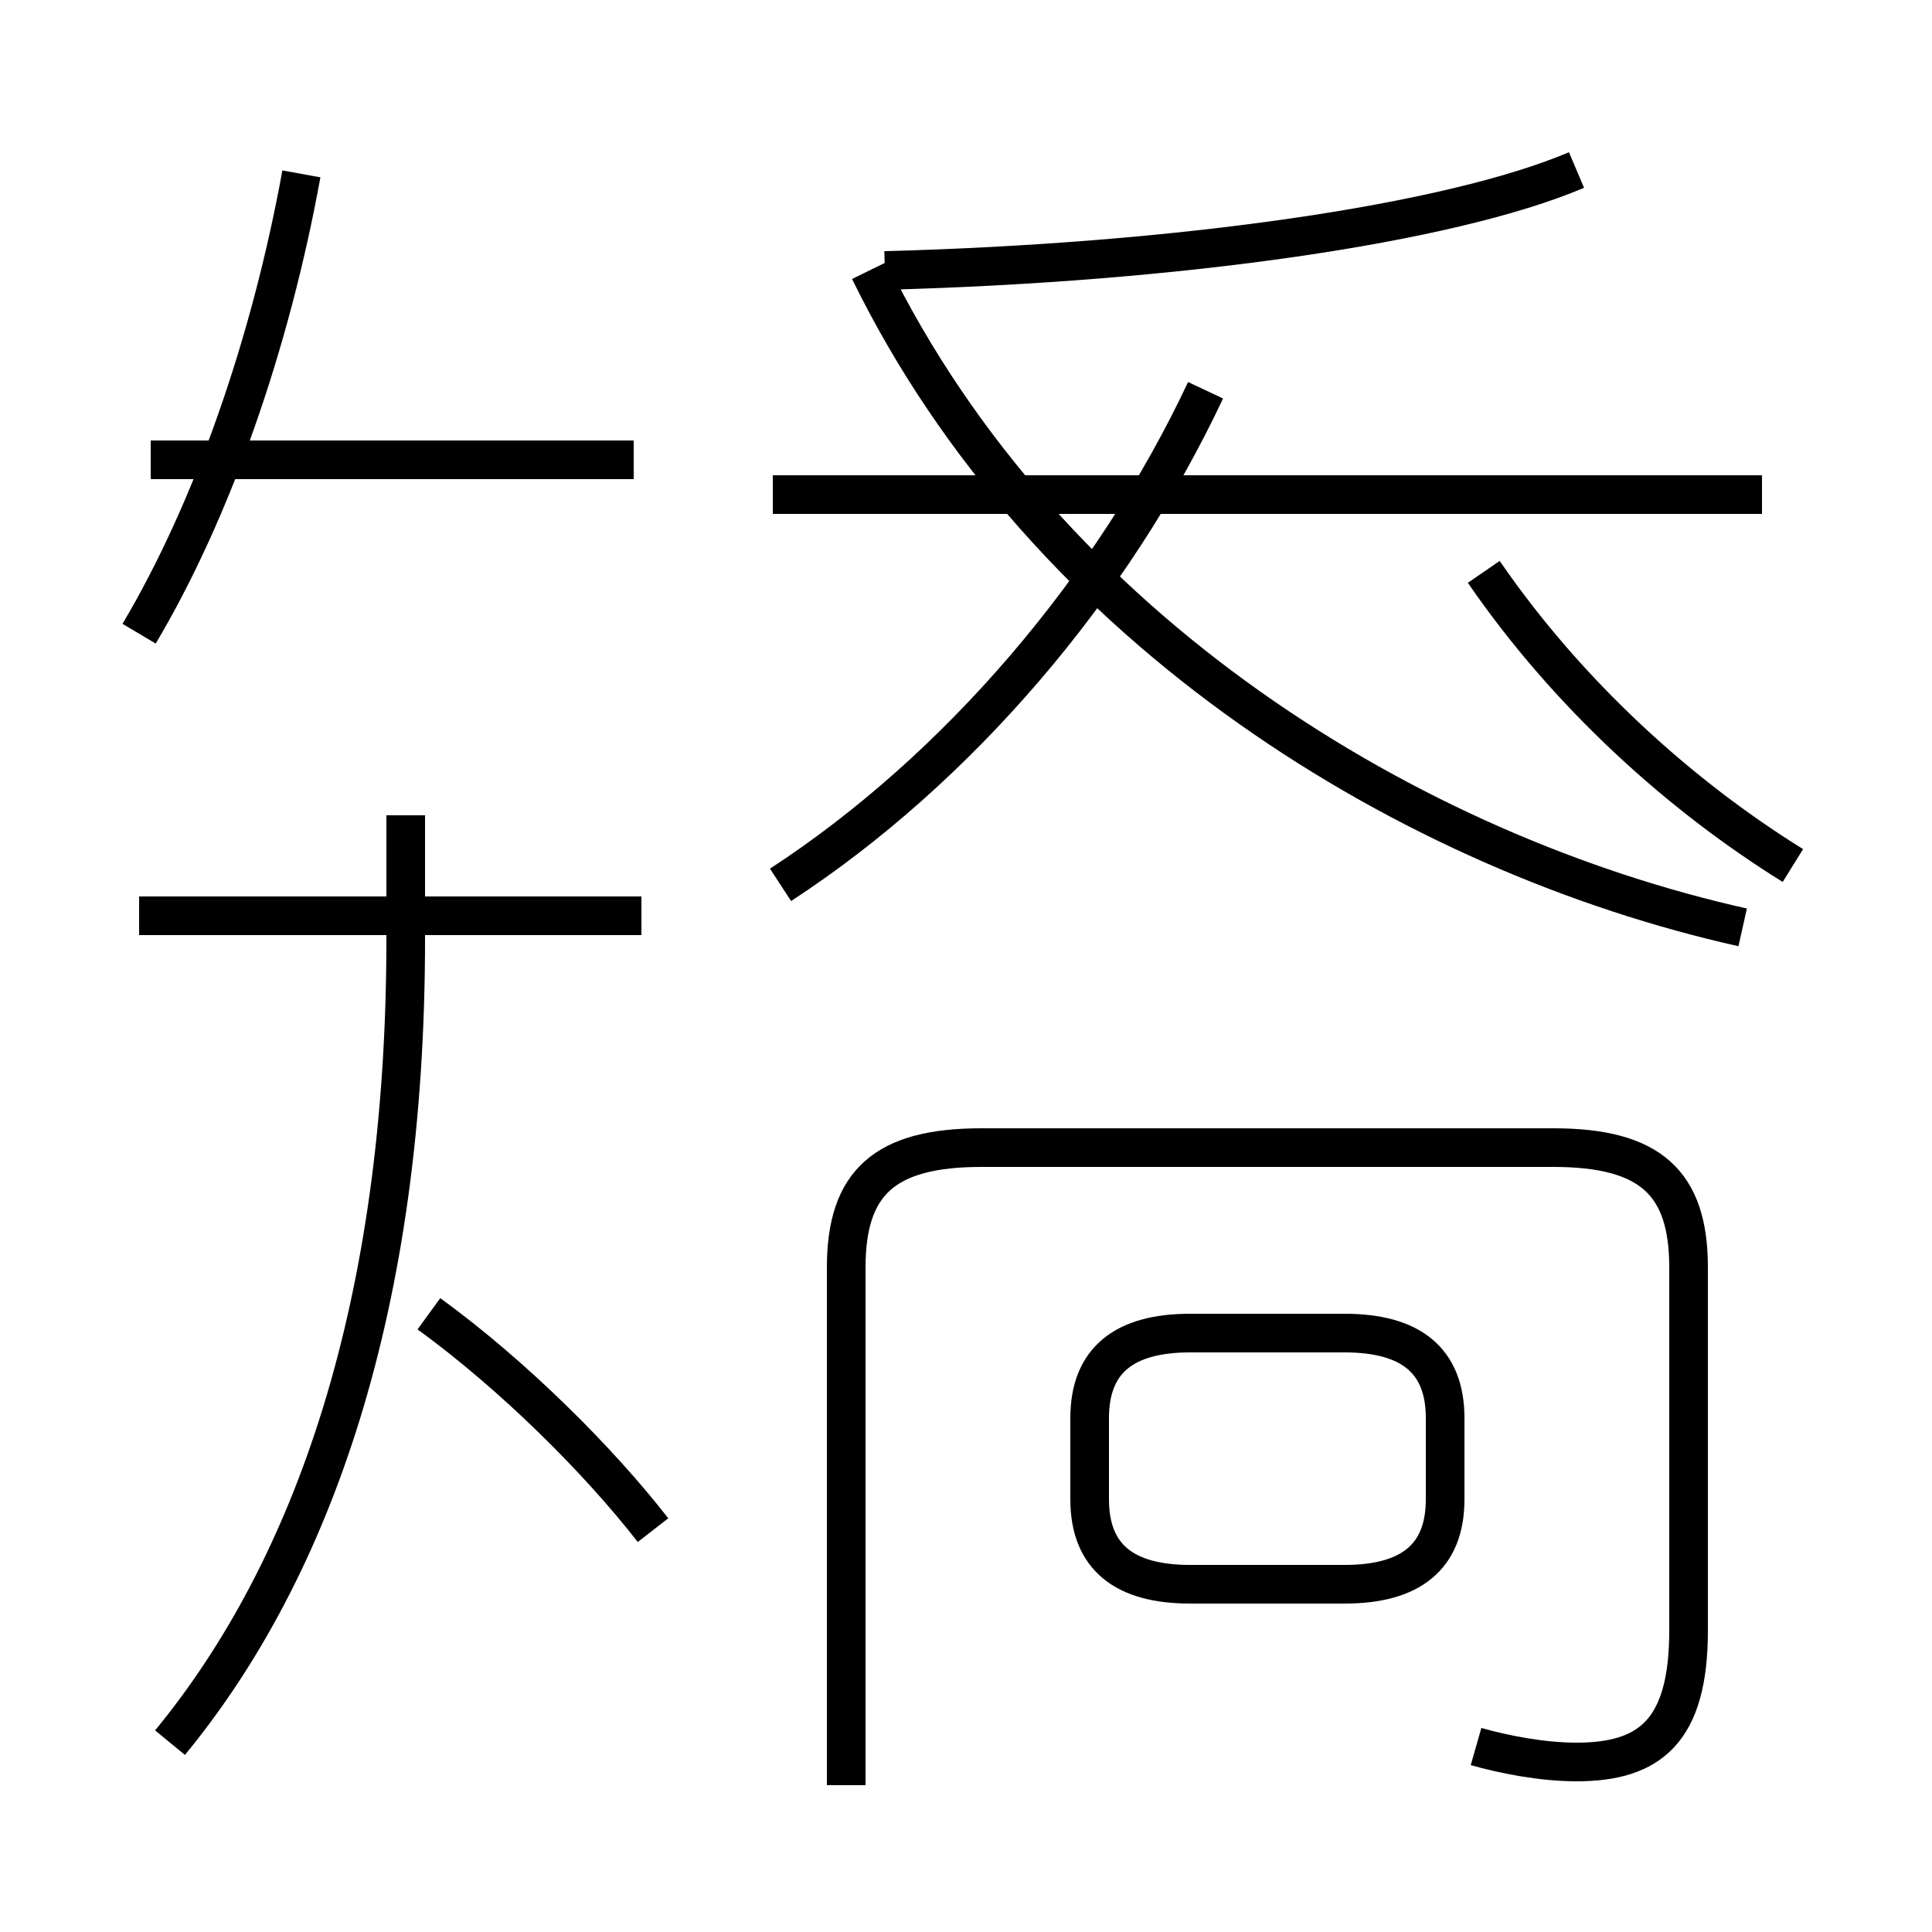 <?xml version='1.0' encoding='utf8'?>
<svg viewBox="0.0 -44.0 50.0 50.0" version="1.1" xmlns="http://www.w3.org/2000/svg">
<rect x="0.0" y="-44.0" width="50.0" height="50.0" fill="#808080" stroke="none"/>
<rect x="-1000" y="-1000" width="2000" height="2000" stroke="white" fill="white"/>
<g style="fill:none; stroke:#000000;  stroke-width:1">
<path d="M 3.6 27.6 C 5.5 30.8 7.0 35.1 7.8 39.5 M 16.4 32.1 L 3.9 32.1 M 16.6 20.3 L 3.6 20.3 M 4.4 -1.1 C 8.1 3.4 10.5 10.2 10.5 19.7 L 10.5 22.9 M 16.9 4.4 C 15.5 6.2 13.3 8.4 11.1 10.0 M 30.8 3.0 L 34.8 3.0 C 36.5 3.0 37.4 3.7 37.4 5.2 L 37.4 7.3 C 37.4 8.8 36.5 9.5 34.8 9.5 L 30.8 9.5 C 29.1 9.5 28.2 8.8 28.2 7.3 L 28.2 5.2 C 28.2 3.7 29.1 3.0 30.8 3.0 Z M 38.2 -1.2 C 38.9 -1.4 39.9 -1.6 40.8 -1.6 C 42.7 -1.6 43.7 -0.8 43.7 1.8 L 43.7 11.2 C 43.7 13.4 42.7 14.3 40.2 14.3 L 25.4 14.3 C 22.9 14.3 21.9 13.4 21.9 11.2 L 21.9 -2.2 M 22.5 37.0 C 27.1 27.6 36.6 21.9 45.1 20.0 M 20.2 21.1 C 24.8 24.1 28.8 28.8 31.2 33.9 M 45.6 31.2 L 20.0 31.2 M 40.8 39.6 C 37.5 38.2 30.5 37.2 22.9 37.0 M 46.4 21.6 C 43.5 23.4 40.6 26.0 38.4 29.2 " transform="scale(1, -1)" />
</g>
</svg>